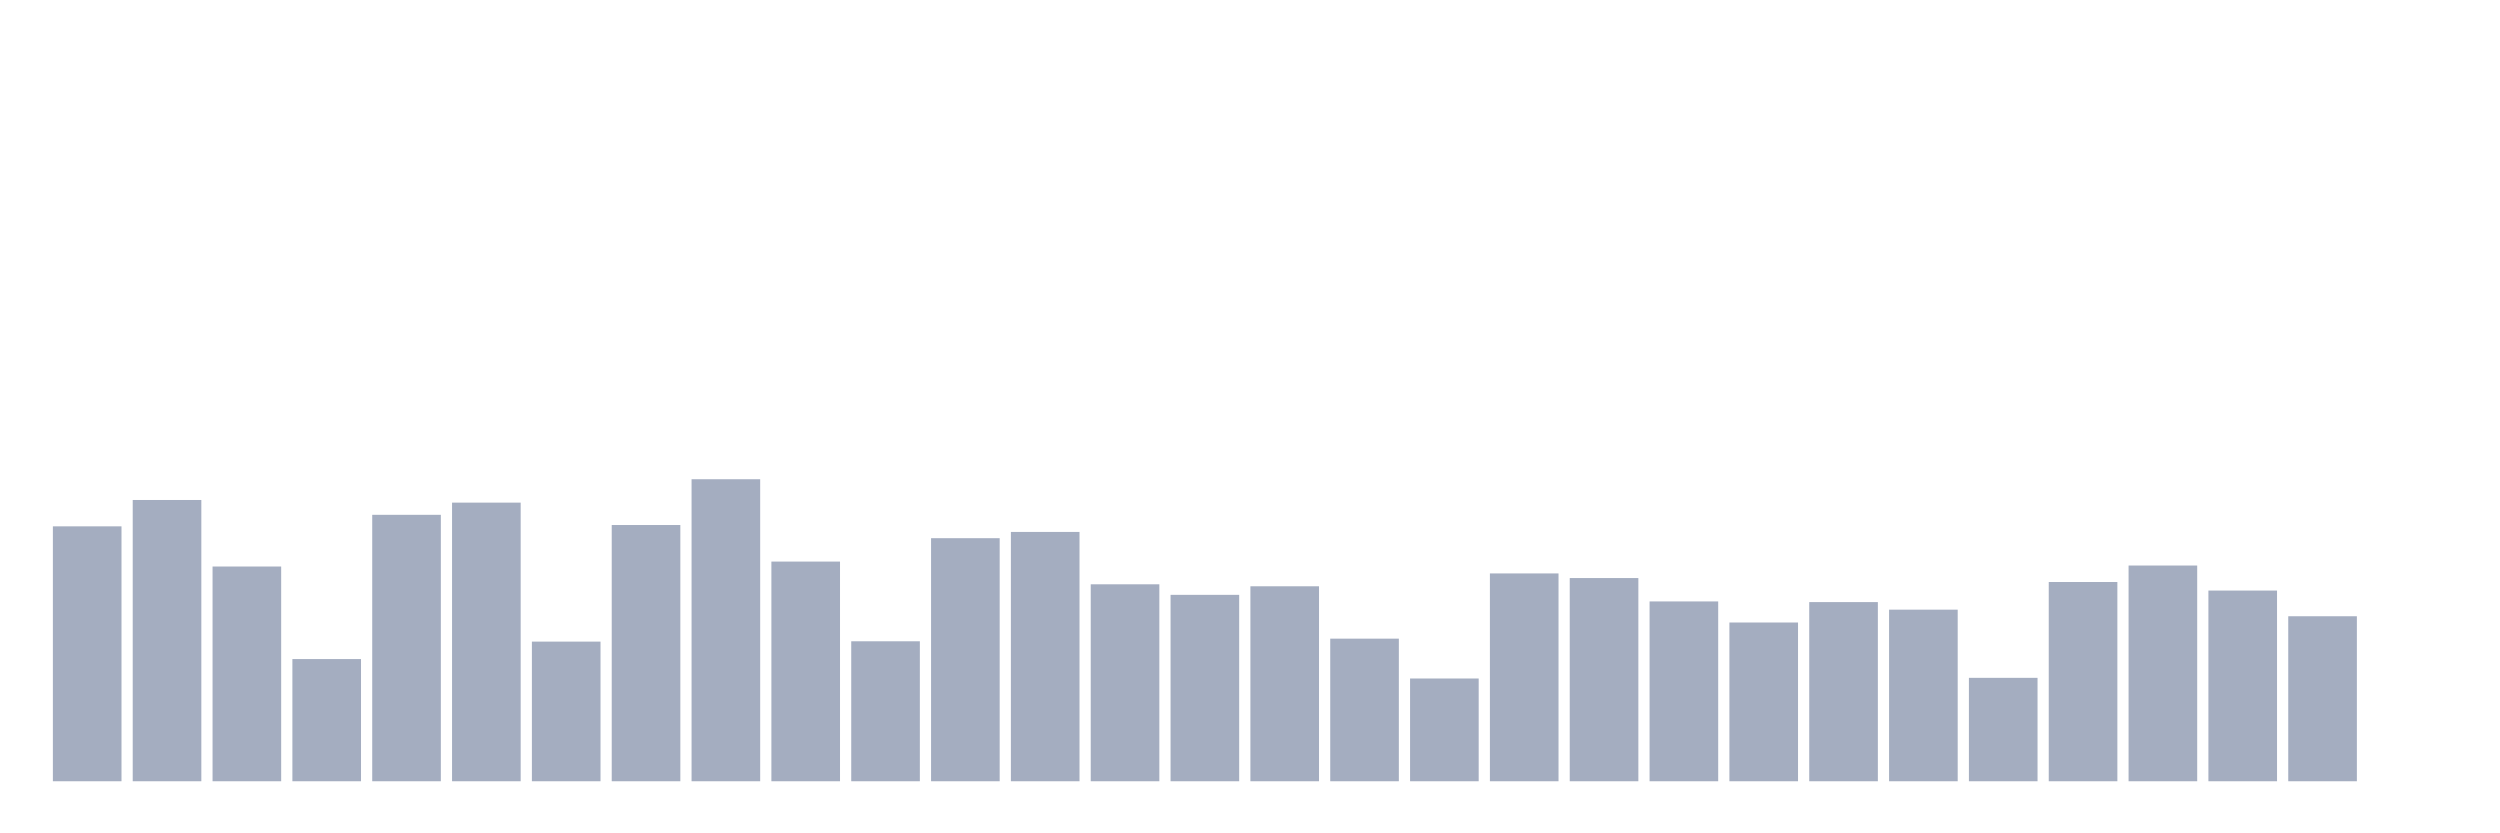 <svg xmlns="http://www.w3.org/2000/svg" viewBox="0 0 480 160"><g transform="translate(10,10)"><rect class="bar" x="0.153" width="13.175" y="91.057" height="48.943" fill="rgb(164,173,192)"></rect><rect class="bar" x="15.482" width="13.175" y="85.998" height="54.002" fill="rgb(164,173,192)"></rect><rect class="bar" x="30.81" width="13.175" y="98.771" height="41.229" fill="rgb(164,173,192)"></rect><rect class="bar" x="46.138" width="13.175" y="116.54" height="23.46" fill="rgb(164,173,192)"></rect><rect class="bar" x="61.466" width="13.175" y="88.844" height="51.156" fill="rgb(164,173,192)"></rect><rect class="bar" x="76.794" width="13.175" y="86.504" height="53.496" fill="rgb(164,173,192)"></rect><rect class="bar" x="92.123" width="13.175" y="113.189" height="26.811" fill="rgb(164,173,192)"></rect><rect class="bar" x="107.451" width="13.175" y="90.804" height="49.196" fill="rgb(164,173,192)"></rect><rect class="bar" x="122.779" width="13.175" y="82.014" height="57.986" fill="rgb(164,173,192)"></rect><rect class="bar" x="138.107" width="13.175" y="97.823" height="42.177" fill="rgb(164,173,192)"></rect><rect class="bar" x="153.436" width="13.175" y="113.126" height="26.874" fill="rgb(164,173,192)"></rect><rect class="bar" x="168.764" width="13.175" y="93.333" height="46.667" fill="rgb(164,173,192)"></rect><rect class="bar" x="184.092" width="13.175" y="92.132" height="47.868" fill="rgb(164,173,192)"></rect><rect class="bar" x="199.42" width="13.175" y="102.186" height="37.814" fill="rgb(164,173,192)"></rect><rect class="bar" x="214.748" width="13.175" y="104.21" height="35.79" fill="rgb(164,173,192)"></rect><rect class="bar" x="230.077" width="13.175" y="102.565" height="37.435" fill="rgb(164,173,192)"></rect><rect class="bar" x="245.405" width="13.175" y="112.62" height="27.38" fill="rgb(164,173,192)"></rect><rect class="bar" x="260.733" width="13.175" y="120.271" height="19.729" fill="rgb(164,173,192)"></rect><rect class="bar" x="276.061" width="13.175" y="100.099" height="39.901" fill="rgb(164,173,192)"></rect><rect class="bar" x="291.39" width="13.175" y="100.985" height="39.015" fill="rgb(164,173,192)"></rect><rect class="bar" x="306.718" width="13.175" y="105.474" height="34.526" fill="rgb(164,173,192)"></rect><rect class="bar" x="322.046" width="13.175" y="109.521" height="30.479" fill="rgb(164,173,192)"></rect><rect class="bar" x="337.374" width="13.175" y="105.601" height="34.399" fill="rgb(164,173,192)"></rect><rect class="bar" x="352.702" width="13.175" y="107.055" height="32.945" fill="rgb(164,173,192)"></rect><rect class="bar" x="368.031" width="13.175" y="120.145" height="19.855" fill="rgb(164,173,192)"></rect><rect class="bar" x="383.359" width="13.175" y="101.743" height="38.257" fill="rgb(164,173,192)"></rect><rect class="bar" x="398.687" width="13.175" y="98.582" height="41.418" fill="rgb(164,173,192)"></rect><rect class="bar" x="414.015" width="13.175" y="103.388" height="36.612" fill="rgb(164,173,192)"></rect><rect class="bar" x="429.344" width="13.175" y="108.32" height="31.68" fill="rgb(164,173,192)"></rect><rect class="bar" x="444.672" width="13.175" y="140" height="0" fill="rgb(164,173,192)"></rect></g></svg>